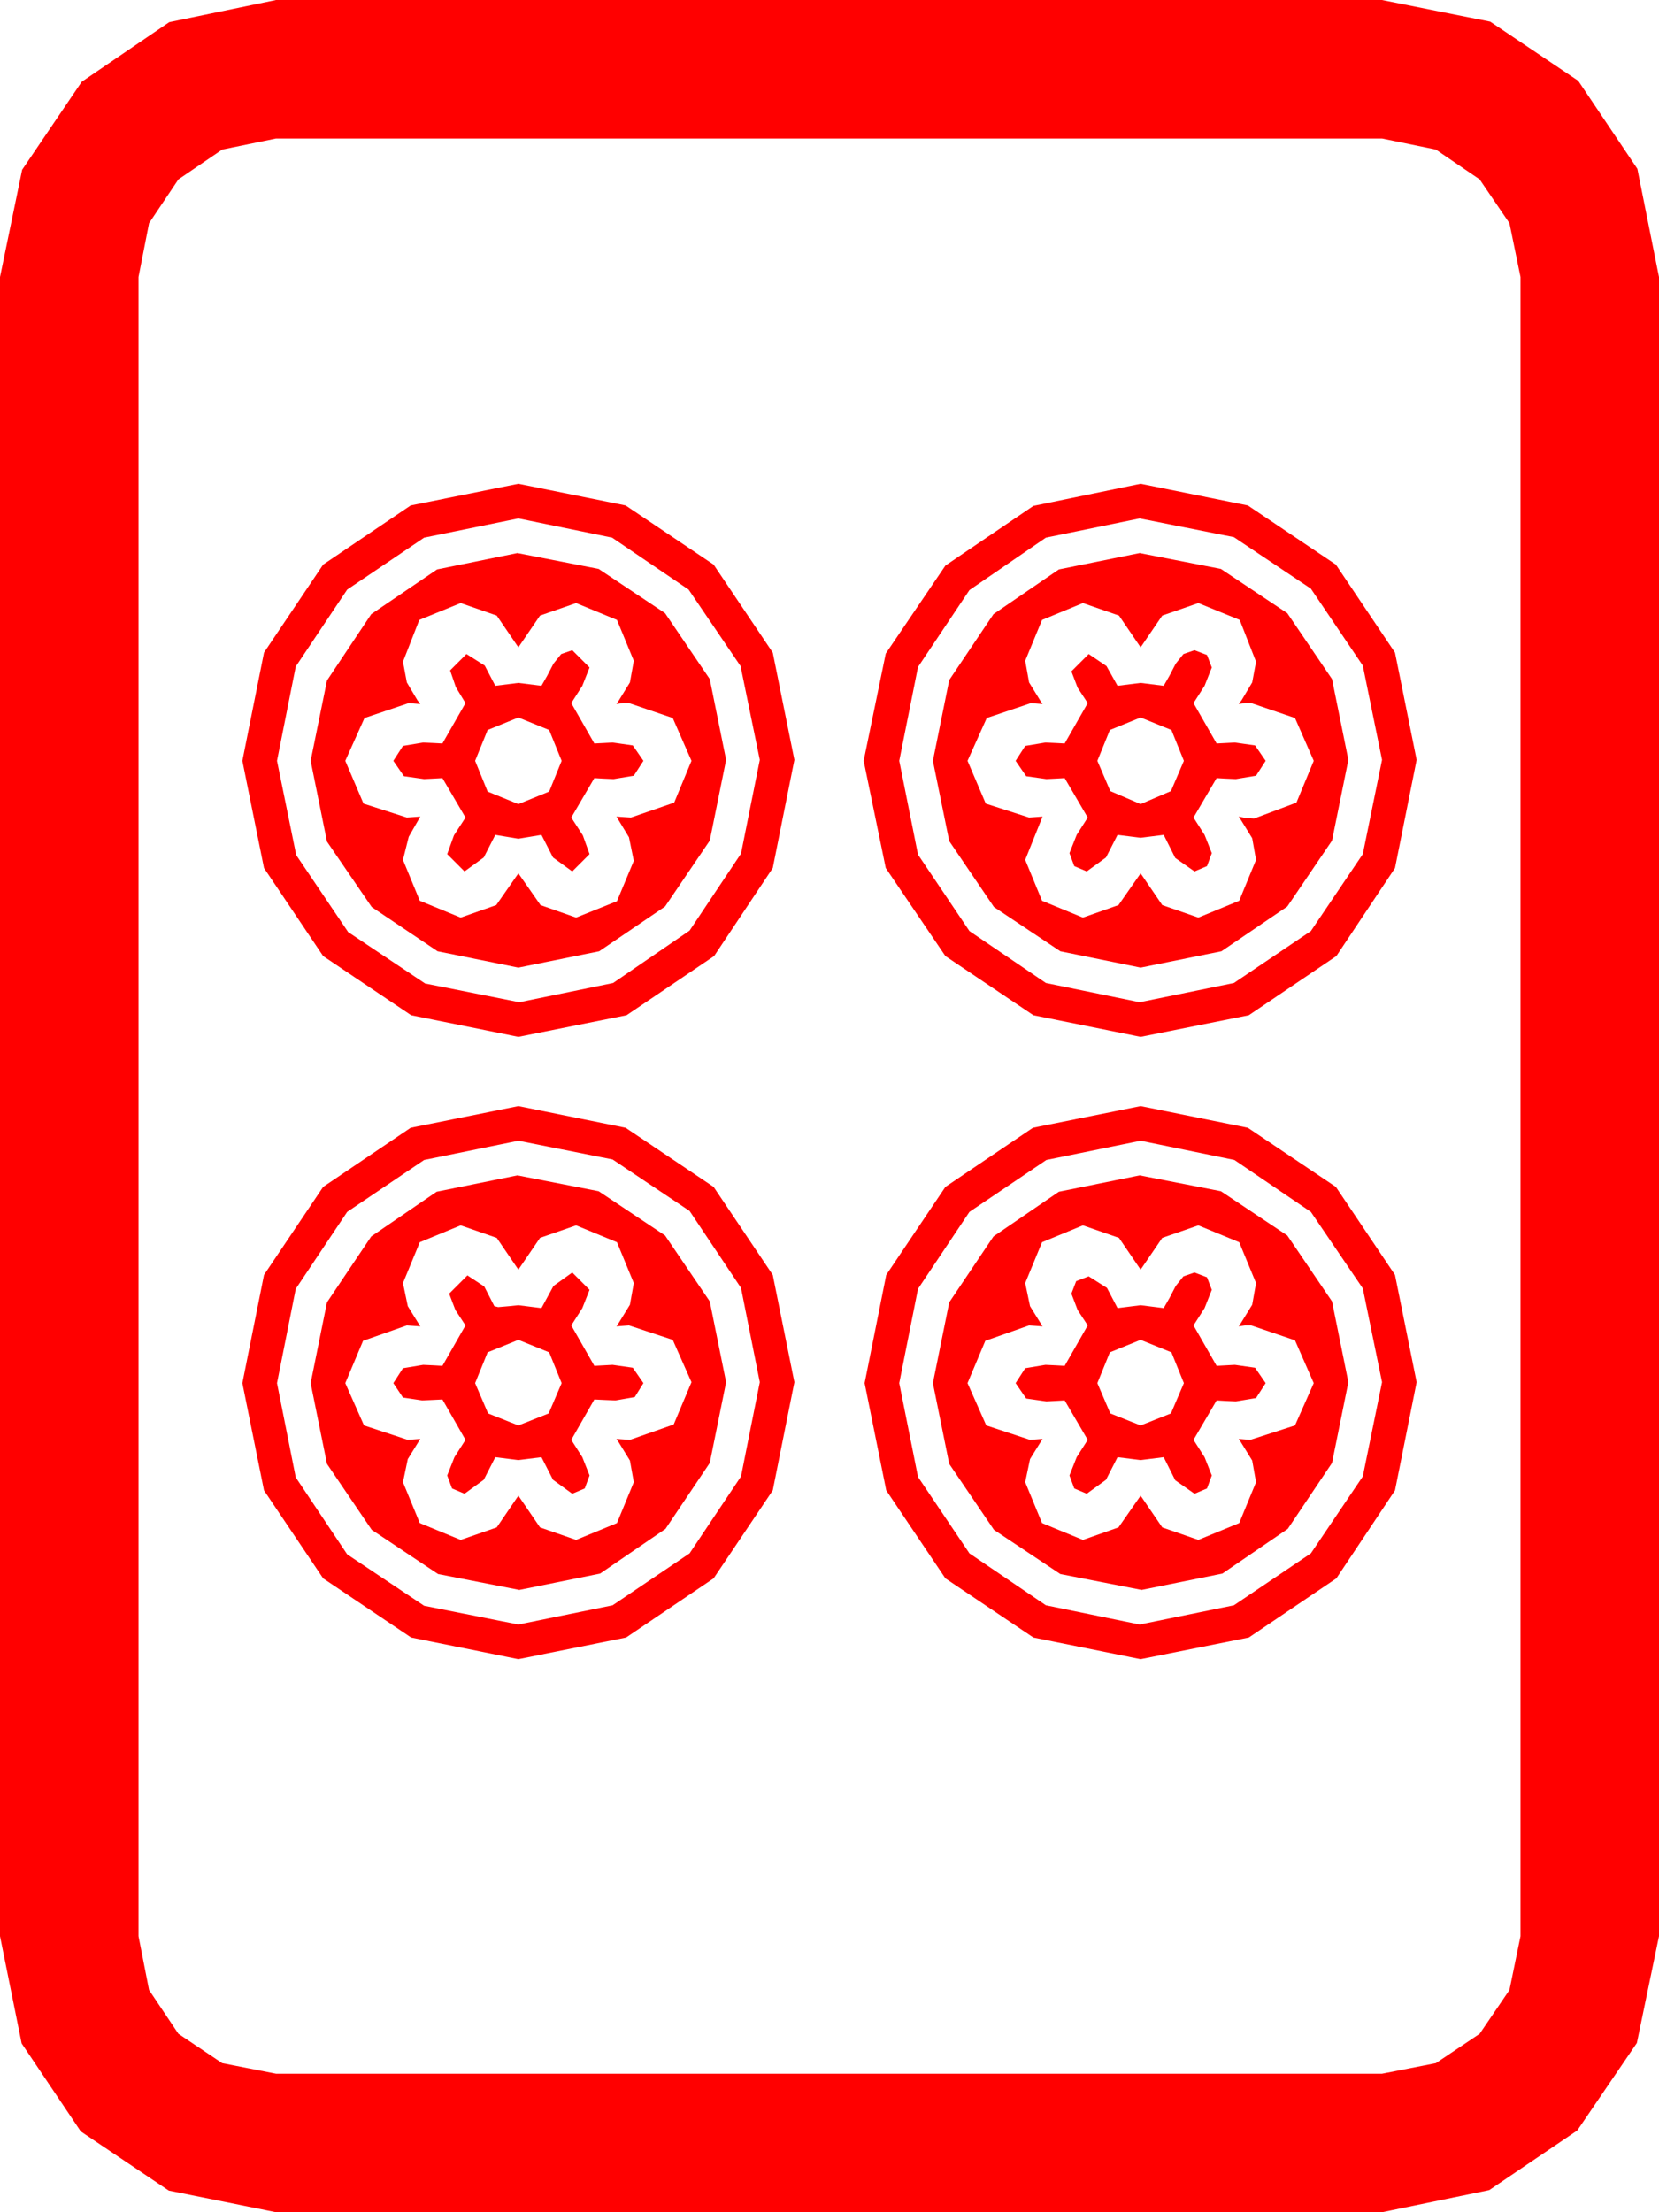 <?xml version="1.0" encoding="utf-8"?>
<!DOCTYPE svg PUBLIC "-//W3C//DTD SVG 1.1//EN" "http://www.w3.org/Graphics/SVG/1.1/DTD/svg11.dtd">
<svg width="50.537" height="67.383" xmlns="http://www.w3.org/2000/svg" xmlns:xlink="http://www.w3.org/1999/xlink" xmlns:xml="http://www.w3.org/XML/1998/namespace" version="1.1">
  <g>
    <g>
      <path style="fill:#FF0000;fill-opacity:1" d="M34.746,40.811L33.809,41.191 33.428,42.129 33.823,43.052 34.746,43.418 35.669,43.052 36.064,42.129 35.684,41.191 34.746,40.811z M15.791,40.811L14.854,41.191 14.473,42.129 14.868,43.052 15.791,43.418 16.714,43.052 17.109,42.129 16.729,41.191 15.791,40.811z M36.387,38.76L36.768,38.906 36.914,39.287 36.694,39.844 36.357,40.371 37.061,41.602 37.339,41.587 37.617,41.572 38.232,41.66 38.555,42.129 38.262,42.583 37.646,42.686 37.324,42.671 37.061,42.656 36.357,43.857 36.694,44.385 36.914,44.941 36.768,45.337 36.387,45.498 35.801,45.088 35.449,44.385 34.746,44.473 34.043,44.385 33.691,45.073 33.105,45.498 32.725,45.337 32.578,44.941 32.798,44.385 33.135,43.857 32.432,42.656 32.153,42.671 31.875,42.686 31.26,42.598 30.938,42.129 31.23,41.675 31.846,41.572 32.168,41.587 32.432,41.602 33.135,40.371 32.827,39.902 32.637,39.404 32.783,39.023 33.164,38.877 33.721,39.229 34.043,39.844 34.746,39.756 35.449,39.844 35.625,39.536 35.815,39.17 36.05,38.877 36.387,38.76z M17.432,38.76L17.959,39.287 17.739,39.844 17.402,40.371 18.105,41.602 18.384,41.587 18.662,41.572 19.277,41.66 19.6,42.129 19.336,42.554 18.75,42.656 18.413,42.642 18.105,42.627 17.402,43.857 17.739,44.385 17.959,44.941 17.812,45.337 17.432,45.498 16.846,45.073 16.494,44.385 15.791,44.473 15.088,44.385 14.736,45.073 14.15,45.498 13.77,45.337 13.623,44.941 13.843,44.385 14.18,43.857 13.477,42.627 13.169,42.642 12.861,42.656 12.275,42.568 11.982,42.129 12.275,41.675 12.891,41.572 13.213,41.587 13.477,41.602 14.18,40.371 13.872,39.902 13.682,39.404 14.238,38.848 14.751,39.185 15.059,39.785 15.176,39.814 15.513,39.785 15.791,39.756 16.494,39.844 16.86,39.17 17.432,38.76z M32.988,37.324L31.743,37.837 31.23,39.082 31.377,39.785 31.758,40.4 31.348,40.371 30.015,40.84 29.473,42.129 30.044,43.418 31.377,43.857 31.758,43.828 31.377,44.443 31.23,45.146 31.743,46.392 32.988,46.904 34.072,46.523 34.746,45.557 35.405,46.523 36.504,46.904 37.749,46.392 38.262,45.146 38.145,44.487 37.793,43.916 37.734,43.828 38.086,43.857 39.448,43.418 40.02,42.129 39.448,40.825 38.115,40.371 37.925,40.371 37.734,40.4 37.793,40.312 38.145,39.741 38.262,39.082 37.749,37.837 36.504,37.324 35.405,37.705 34.746,38.672 34.087,37.705 32.988,37.324z M14.033,37.324L12.788,37.837 12.275,39.082 12.422,39.785 12.803,40.4 12.393,40.371 11.06,40.84 10.518,42.129 11.089,43.418 12.422,43.857 12.803,43.828 12.422,44.443 12.275,45.146 12.788,46.392 14.033,46.904 15.132,46.523 15.791,45.557 16.45,46.523 17.549,46.904 18.794,46.392 19.307,45.146 19.189,44.487 18.838,43.916 18.779,43.828 19.189,43.857 20.522,43.389 21.064,42.1 20.493,40.811 19.16,40.371 18.779,40.4 18.838,40.312 19.189,39.741 19.307,39.082 18.794,37.837 17.549,37.324 16.45,37.705 15.791,38.672 15.132,37.705 14.033,37.324z M34.717,35.801L37.192,36.284 39.214,37.632 40.576,39.639 41.074,42.1 40.576,44.561 39.229,46.567 37.236,47.93 34.775,48.428 32.3,47.944 30.278,46.597 28.916,44.59 28.418,42.129 28.916,39.668 30.264,37.661 32.256,36.299 34.717,35.801z M15.762,35.801L18.237,36.284 20.259,37.632 21.621,39.639 22.119,42.1 21.621,44.561 20.273,46.567 18.281,47.93 15.82,48.428 13.345,47.944 11.323,46.597 9.961,44.59 9.463,42.129 9.961,39.668 11.309,37.661 13.301,36.299 15.762,35.801z M34.746,34.746L31.875,35.332 29.531,36.914 27.964,39.258 27.393,42.129 27.964,44.985 29.531,47.314 31.86,48.896 34.717,49.482 37.588,48.896 39.932,47.314 41.514,44.971 42.1,42.1 41.514,39.243 39.932,36.914 37.603,35.332 34.746,34.746z M15.791,34.746L12.92,35.332 10.576,36.914 9.009,39.258 8.438,42.129 9.009,45 10.576,47.344 12.92,48.911 15.791,49.482 18.662,48.896 21.006,47.314 22.573,44.971 23.145,42.1 22.573,39.229 21.006,36.885 18.662,35.317 15.791,34.746z M34.746,33.691L38.013,34.351 40.693,36.152 42.495,38.833 43.154,42.1 42.495,45.396 40.708,48.076 38.042,49.878 34.746,50.537 31.479,49.878 28.799,48.076 26.997,45.396 26.338,42.129 26.997,38.833 28.799,36.152 31.465,34.351 34.746,33.691z M15.791,33.691L19.058,34.351 21.738,36.152 23.54,38.833 24.199,42.1 23.54,45.396 21.738,48.076 19.072,49.878 15.791,50.537 12.524,49.878 9.844,48.076 8.042,45.396 7.383,42.129 8.042,38.833 9.844,36.152 12.51,34.351 15.791,33.691z M34.746,21.855L33.809,22.236 33.428,23.174 33.823,24.097 34.746,24.492 35.669,24.097 36.064,23.174 35.684,22.236 34.746,21.855z M15.791,21.855L14.854,22.236 14.473,23.174 14.854,24.111 15.791,24.492 16.729,24.111 17.109,23.174 16.729,22.236 15.791,21.855z M36.387,19.805L36.768,19.951 36.914,20.332 36.694,20.889 36.357,21.416 37.061,22.646 37.339,22.632 37.617,22.617 38.232,22.705 38.555,23.174 38.262,23.628 37.646,23.73 37.324,23.716 37.061,23.701 36.357,24.902 36.694,25.43 36.914,25.986 36.768,26.382 36.387,26.543 35.801,26.133 35.449,25.43 34.746,25.518 34.043,25.43 33.691,26.118 33.105,26.543 32.725,26.382 32.578,25.986 32.798,25.43 33.135,24.902 32.432,23.701 32.153,23.716 31.875,23.73 31.26,23.643 30.938,23.174 31.23,22.72 31.846,22.617 32.168,22.632 32.432,22.646 33.135,21.416 32.827,20.947 32.637,20.449 33.164,19.922 33.706,20.288 34.043,20.889 34.746,20.801 35.449,20.889 35.625,20.581 35.815,20.215 36.05,19.922 36.387,19.805z M17.432,19.805L17.959,20.332 17.739,20.889 17.402,21.416 18.105,22.646 18.384,22.632 18.662,22.617 19.277,22.705 19.6,23.174 19.307,23.628 18.691,23.73 18.369,23.716 18.105,23.701 17.402,24.902 17.754,25.444 17.959,26.016 17.432,26.543 16.846,26.118 16.494,25.43 15.791,25.547 15.088,25.43 14.736,26.118 14.15,26.543 13.623,26.016 13.828,25.444 14.18,24.902 13.477,23.701 13.198,23.716 12.92,23.73 12.305,23.643 11.982,23.174 12.275,22.72 12.891,22.617 13.213,22.632 13.477,22.646 14.18,21.416 13.887,20.933 13.711,20.42 14.209,19.922 14.766,20.273 15.088,20.889 15.791,20.801 16.494,20.889 16.67,20.581 16.86,20.215 17.095,19.922 17.432,19.805z M32.988,18.369L31.743,18.882 31.23,20.127 31.348,20.786 31.699,21.357 31.758,21.445 31.582,21.431 31.406,21.416 30.059,21.87 29.473,23.174 30.029,24.478 31.348,24.902 31.758,24.873 31.23,26.191 31.743,27.437 32.988,27.949 34.072,27.568 34.746,26.602 35.405,27.568 36.504,27.949 37.749,27.437 38.262,26.191 38.145,25.532 37.793,24.961 37.734,24.873 37.954,24.917 38.203,24.932 39.492,24.448 40.02,23.174 39.448,21.87 38.115,21.416 37.925,21.416 37.734,21.445 37.822,21.328 38.145,20.786 38.262,20.156 37.764,18.882 36.504,18.369 35.405,18.75 34.746,19.717 34.087,18.75 32.988,18.369z M14.033,18.369L12.773,18.882 12.275,20.156 12.393,20.786 12.715,21.328 12.803,21.445 12.627,21.431 12.451,21.416 11.104,21.87 10.518,23.174 11.074,24.478 12.393,24.902 12.803,24.873 12.451,25.488 12.275,26.191 12.788,27.437 14.033,27.949 15.117,27.568 15.791,26.602 16.465,27.568 17.549,27.949 18.794,27.451 19.307,26.221 19.16,25.503 18.779,24.873 19.219,24.902 20.537,24.448 21.064,23.174 20.493,21.87 19.16,21.416 18.97,21.416 18.779,21.445 18.838,21.357 19.189,20.786 19.307,20.127 18.794,18.882 17.549,18.369 16.45,18.75 15.791,19.717 15.132,18.75 14.033,18.369z M34.717,16.846L37.192,17.329 39.214,18.677 40.576,20.684 41.074,23.145 40.576,25.605 39.214,27.612 37.207,28.975 34.746,29.473 32.3,28.975 30.278,27.627 28.916,25.62 28.418,23.174 28.916,20.713 30.264,18.706 32.256,17.344 34.717,16.846z M15.762,16.846L18.237,17.329 20.259,18.677 21.621,20.684 22.119,23.145 21.621,25.605 20.259,27.612 18.252,28.975 15.791,29.473 13.33,28.975 11.323,27.627 9.961,25.635 9.463,23.174 9.961,20.728 11.309,18.706 13.315,17.344 15.762,16.846z M34.717,15.791L31.86,16.377 29.531,17.974 27.964,20.317 27.393,23.174 27.964,26.03 29.531,28.359 31.86,29.941 34.717,30.527 37.588,29.941 39.932,28.359 41.514,26.016 42.1,23.145 41.514,20.273 39.932,17.93 37.588,16.362 34.717,15.791z M15.791,15.791L12.92,16.377 10.576,17.959 9.009,20.303 8.438,23.174 9.023,26.045 10.605,28.389 12.949,29.956 15.82,30.527 18.677,29.941 21.006,28.345 22.573,26.001 23.145,23.145 22.559,20.288 20.977,17.959 18.647,16.377 15.791,15.791z M34.746,14.736L38.013,15.396 40.693,17.197 42.495,19.878 43.154,23.145 42.495,26.44 40.708,29.121 38.042,30.923 34.746,31.582 31.479,30.923 28.799,29.121 26.982,26.44 26.309,23.174 26.982,19.907 28.799,17.227 31.479,15.41 34.746,14.736z M15.791,14.736L19.058,15.396 21.738,17.197 23.54,19.878 24.199,23.145 23.54,26.44 21.753,29.121 19.087,30.923 15.791,31.582 12.524,30.923 9.844,29.121 8.042,26.44 7.383,23.174 8.042,19.878 9.844,17.197 12.51,15.396 15.791,14.736z M8.408,4.219L6.768,4.556 5.435,5.464 4.541,6.797 4.219,8.438 4.219,58.975 4.541,60.615 5.435,61.948 6.768,62.842 8.408,63.164 42.1,63.164 43.74,62.842 45.073,61.948 45.981,60.615 46.318,58.975 46.318,8.438 45.981,6.797 45.073,5.464 43.74,4.556 42.1,4.219 8.408,4.219z M8.408,0L42.1,0 45.396,0.659 48.076,2.461 49.878,5.142 50.537,8.438 50.537,58.975 49.863,62.227 48.047,64.893 45.366,66.709 42.1,67.383 8.408,67.383 5.142,66.724 2.461,64.922 0.659,62.241 0,58.975 0,8.438 0.674,5.171 2.49,2.49 5.156,0.674 8.408,0z" />
    </g>
  </g>
</svg>